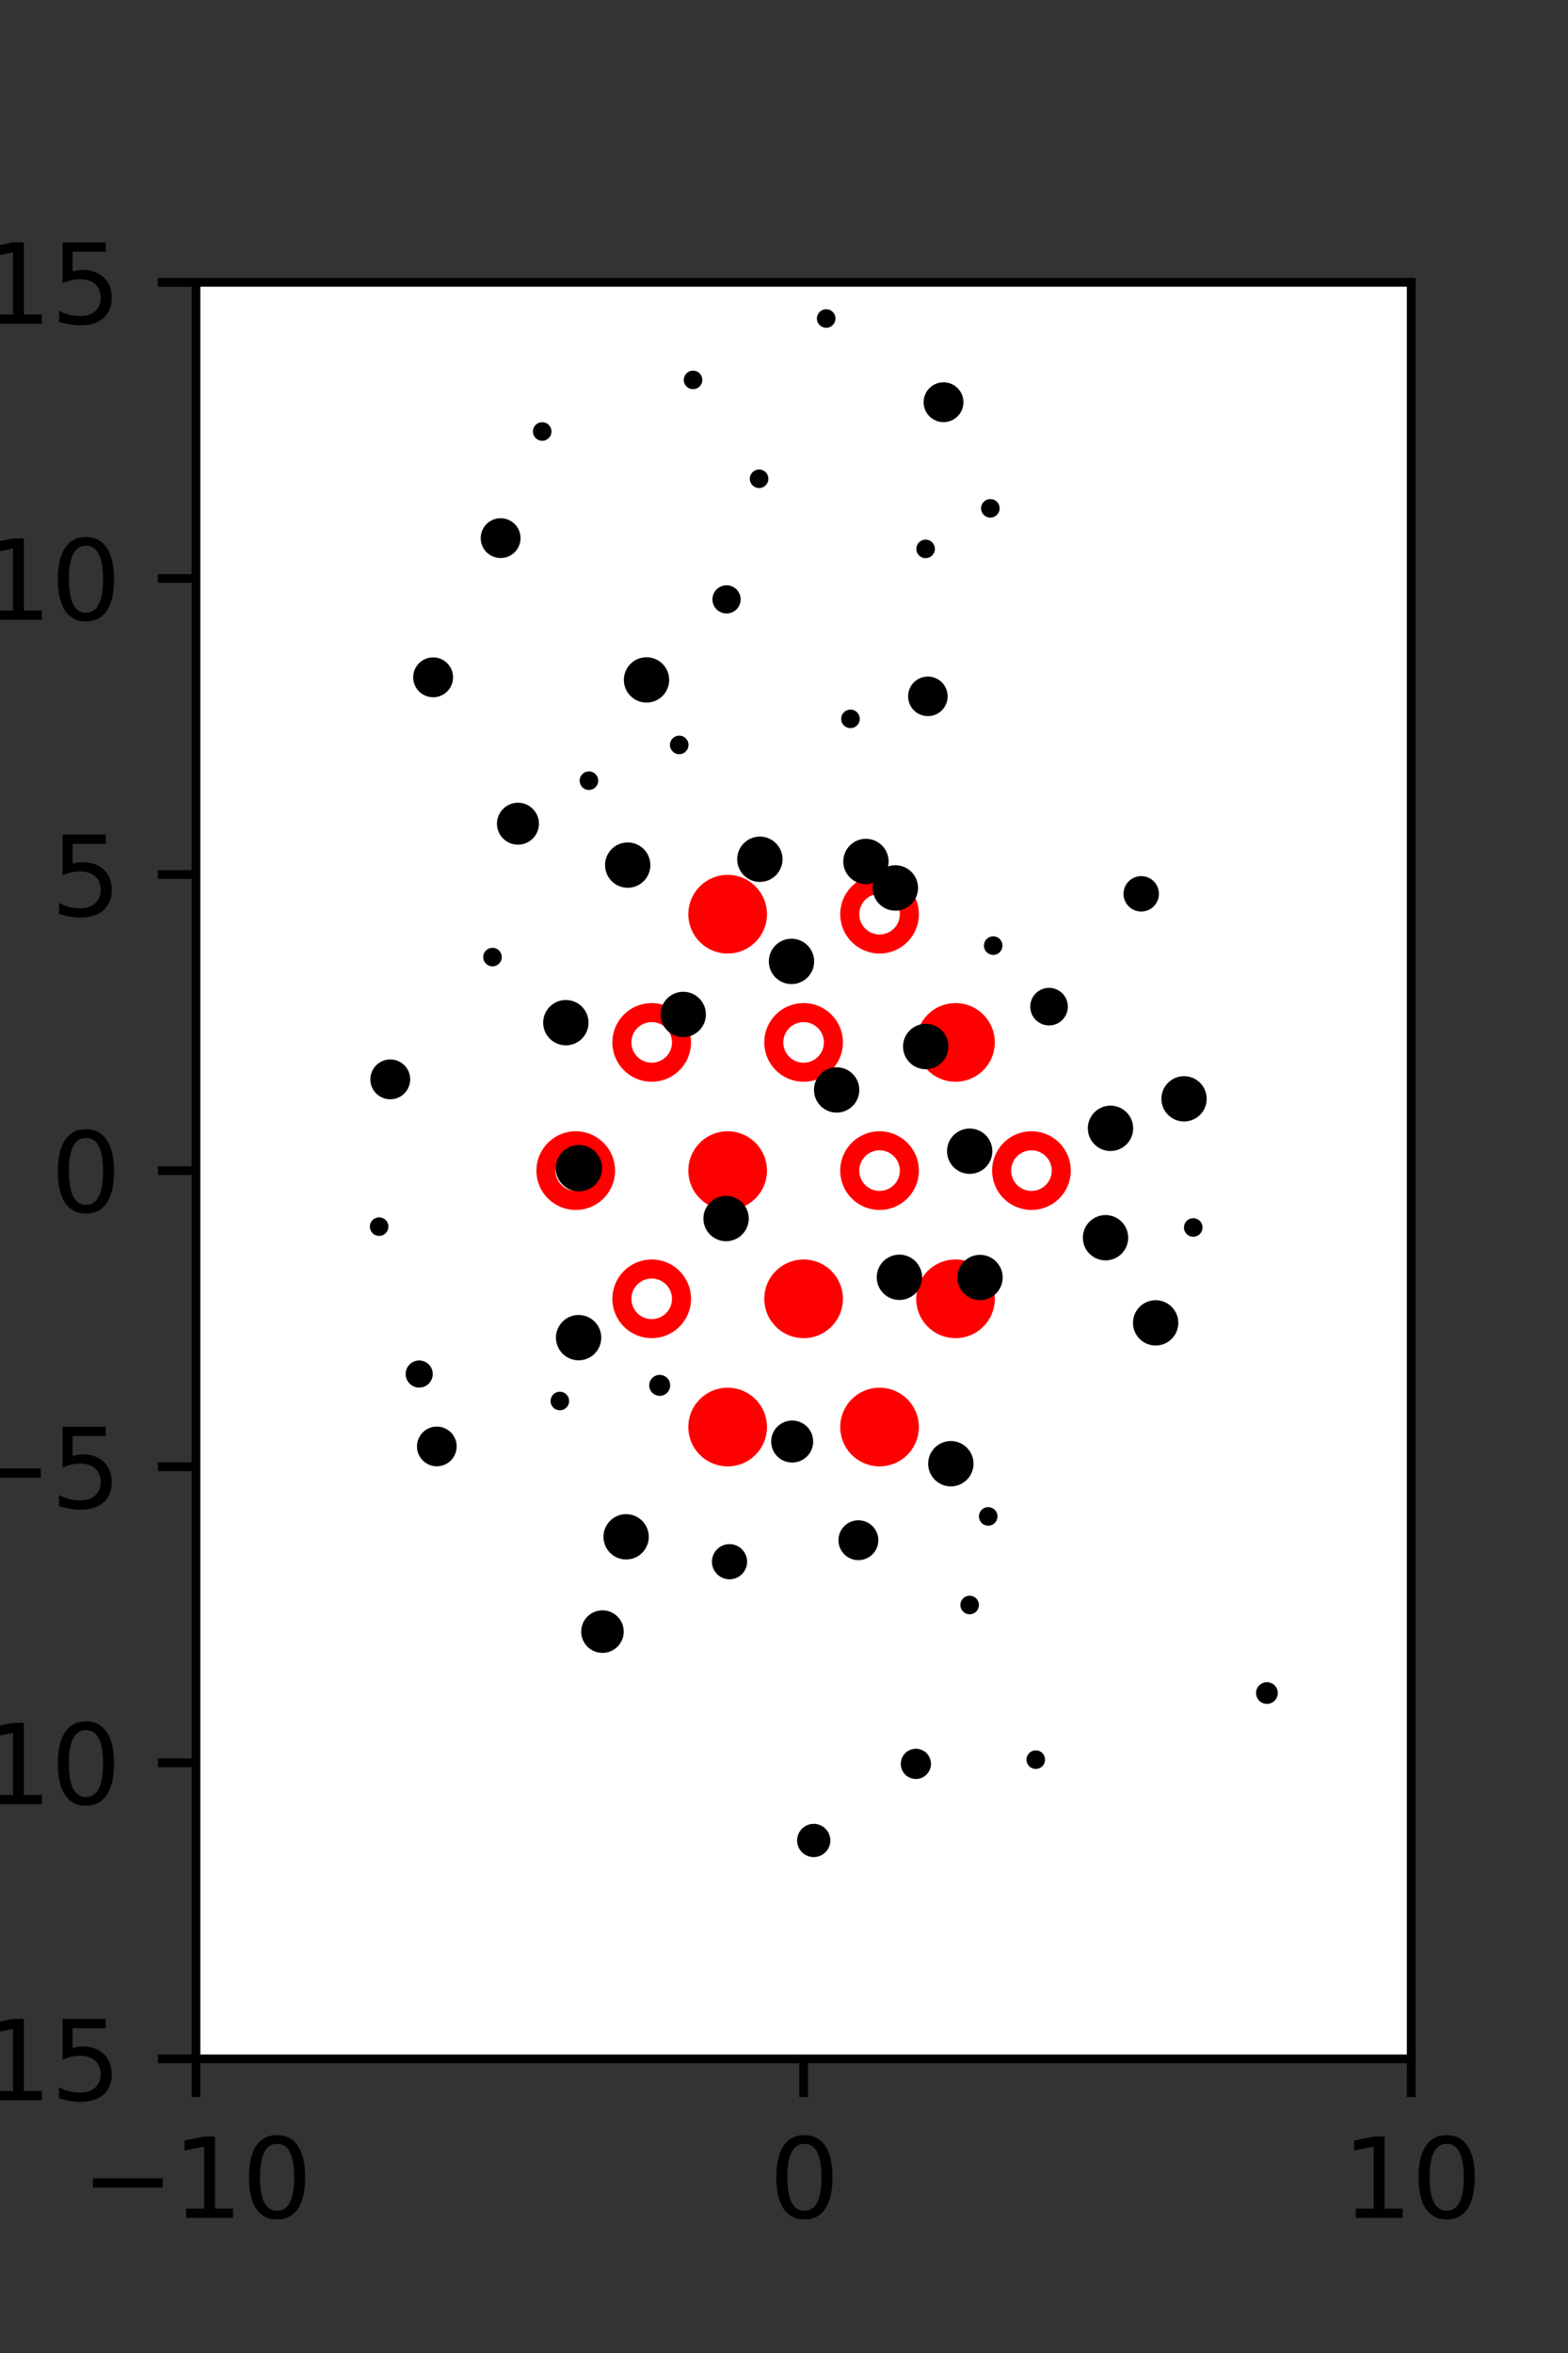 <?xml version="1.0" encoding="utf-8" standalone="no"?>
<!DOCTYPE svg PUBLIC "-//W3C//DTD SVG 1.1//EN"
  "http://www.w3.org/Graphics/SVG/1.1/DTD/svg11.dtd">
<svg xmlns:xlink="http://www.w3.org/1999/xlink" width="144pt" height="216pt" viewBox="0 0 144 216" xmlns="http://www.w3.org/2000/svg" version="1.1">
 <rect x="0" y="0" width="144" height="216" fill="#333333" stroke="none"/>
 <defs>
  <style type="text/css">*{stroke-linejoin: round; stroke-linecap: butt}</style>
 </defs>
 <g id="figure_1">
  <g id="patch_1">
   <path d="M 0 216 
L 144 216 
L 144 0 
L 0 0 
L 0 216 
z
" style="fill: none"/>
  </g>
  <g id="axes_1">
   <g id="patch_2">
    <path d="M 18 189 
L 129.6 189 
L 129.6 25.92 
L 18 25.92 
z
" style="fill: #ffffff"/>
   </g>
   <g id="PathCollection_1">
    <defs>
     <path id="m68d5646f56" d="M 0 2.739 
C 0.726 2.739 1.423 2.45 1.936 1.936 
C 2.45 1.423 2.739 0.726 2.739 0 
C 2.739 -0.726 2.45 -1.423 1.936 -1.936 
C 1.423 -2.45 0.726 -2.739 0 -2.739 
C -0.726 -2.739 -1.423 -2.45 -1.936 -1.936 
C -2.45 -1.423 -2.739 -0.726 -2.739 0 
C -2.739 0.726 -2.45 1.423 -1.936 1.936 
C -1.423 2.45 -0.726 2.739 0 2.739 
z
" style="stroke: #ff0000; stroke-width: 1.75"/>
    </defs>
    <g clip-path="url(#p581cf81c1b)">
     <use xlink:href="#m68d5646f56" x="66.825" y="83.921" style="fill: #ff0000; stroke: #ff0000; stroke-width: 1.75"/>
     <use xlink:href="#m68d5646f56" x="87.75" y="95.691" style="fill: #ff0000; stroke: #ff0000; stroke-width: 1.75"/>
     <use xlink:href="#m68d5646f56" x="66.825" y="107.46" style="fill: #ff0000; stroke: #ff0000; stroke-width: 1.75"/>
     <use xlink:href="#m68d5646f56" x="73.8" y="119.229" style="fill: #ff0000; stroke: #ff0000; stroke-width: 1.75"/>
     <use xlink:href="#m68d5646f56" x="87.75" y="119.229" style="fill: #ff0000; stroke: #ff0000; stroke-width: 1.75"/>
     <use xlink:href="#m68d5646f56" x="66.825" y="130.999" style="fill: #ff0000; stroke: #ff0000; stroke-width: 1.75"/>
     <use xlink:href="#m68d5646f56" x="80.775" y="130.999" style="fill: #ff0000; stroke: #ff0000; stroke-width: 1.75"/>
    </g>
   </g>
   <g id="PathCollection_2">
    <defs>
     <path id="C0_0_2ef8fbaa47" d="M 0 2.739 
C 0.726 2.739 1.423 2.45 1.936 1.936 
C 2.45 1.423 2.739 0.726 2.739 -0 
C 2.739 -0.726 2.45 -1.423 1.936 -1.936 
C 1.423 -2.45 0.726 -2.739 0 -2.739 
C -0.726 -2.739 -1.423 -2.45 -1.936 -1.936 
C -2.45 -1.423 -2.739 -0.726 -2.739 0 
C -2.739 0.726 -2.45 1.423 -1.936 1.936 
C -1.423 2.45 -0.726 2.739 0 2.739 
z
"/>
    </defs>
    <g clip-path="url(#p581cf81c1b)">
     <use xlink:href="#C0_0_2ef8fbaa47" x="80.775" y="83.921" style="fill: none; stroke: #ff0000; stroke-width: 1.75"/>
    </g>
    <g clip-path="url(#p581cf81c1b)">
     <use xlink:href="#C0_0_2ef8fbaa47" x="59.85" y="95.691" style="fill: none; stroke: #ff0000; stroke-width: 1.75"/>
    </g>
    <g clip-path="url(#p581cf81c1b)">
     <use xlink:href="#C0_0_2ef8fbaa47" x="73.8" y="95.691" style="fill: none; stroke: #ff0000; stroke-width: 1.75"/>
    </g>
    <g clip-path="url(#p581cf81c1b)">
     <use xlink:href="#C0_0_2ef8fbaa47" x="52.875" y="107.46" style="fill: none; stroke: #ff0000; stroke-width: 1.75"/>
    </g>
    <g clip-path="url(#p581cf81c1b)">
     <use xlink:href="#C0_0_2ef8fbaa47" x="80.775" y="107.46" style="fill: none; stroke: #ff0000; stroke-width: 1.75"/>
    </g>
    <g clip-path="url(#p581cf81c1b)">
     <use xlink:href="#C0_0_2ef8fbaa47" x="94.725" y="107.46" style="fill: none; stroke: #ff0000; stroke-width: 1.75"/>
    </g>
    <g clip-path="url(#p581cf81c1b)">
     <use xlink:href="#C0_0_2ef8fbaa47" x="59.85" y="119.229" style="fill: none; stroke: #ff0000; stroke-width: 1.75"/>
    </g>
   </g>
   <g id="PathCollection_3">
    <path d="M 110.148 75.645 
C 110.148 75.645 110.148 75.645 110.148 75.645 
C 110.148 75.645 110.148 75.645 110.148 75.645 
C 110.148 75.645 110.148 75.645 110.148 75.645 
C 110.148 75.645 110.148 75.645 110.148 75.645 
C 110.148 75.645 110.148 75.645 110.148 75.645 
C 110.148 75.645 110.148 75.645 110.148 75.645 
C 110.148 75.645 110.148 75.645 110.148 75.645 
C 110.148 75.645 110.148 75.645 110.148 75.645 
z
" clip-path="url(#p581cf81c1b)" style="stroke: #000000"/>
    <path d="M 108.224 64.807 
C 108.224 64.807 108.224 64.807 108.224 64.807 
C 108.224 64.807 108.224 64.807 108.224 64.807 
C 108.224 64.807 108.224 64.807 108.224 64.807 
C 108.224 64.807 108.224 64.807 108.224 64.807 
C 108.224 64.807 108.224 64.807 108.224 64.807 
C 108.224 64.807 108.224 64.807 108.224 64.807 
C 108.224 64.807 108.224 64.807 108.224 64.807 
C 108.224 64.807 108.224 64.807 108.224 64.807 
z
" clip-path="url(#p581cf81c1b)" style="stroke: #000000"/>
    <path d="M 116.552 121.837 
C 116.552 121.837 116.552 121.837 116.552 121.837 
C 116.552 121.837 116.552 121.837 116.552 121.837 
C 116.552 121.837 116.552 121.837 116.552 121.837 
C 116.552 121.837 116.552 121.837 116.552 121.837 
C 116.552 121.837 116.552 121.837 116.552 121.837 
C 116.552 121.837 116.552 121.837 116.552 121.837 
C 116.552 121.837 116.552 121.837 116.552 121.837 
C 116.552 121.837 116.552 121.837 116.552 121.837 
z
" clip-path="url(#p581cf81c1b)" style="stroke: #000000"/>
    <path d="M 109.584 113.032 
C 109.677 113.032 109.767 112.995 109.834 112.929 
C 109.9 112.863 109.937 112.773 109.937 112.679 
C 109.937 112.585 109.9 112.495 109.834 112.429 
C 109.767 112.363 109.677 112.325 109.584 112.325 
C 109.49 112.325 109.4 112.363 109.334 112.429 
C 109.267 112.495 109.23 112.585 109.23 112.679 
C 109.23 112.773 109.267 112.863 109.334 112.929 
C 109.4 112.995 109.49 113.032 109.584 113.032 
z
" clip-path="url(#p581cf81c1b)" style="stroke: #000000"/>
    <path d="M 108.738 102.451 
C 109.157 102.451 109.559 102.284 109.856 101.988 
C 110.152 101.692 110.318 101.29 110.318 100.871 
C 110.318 100.452 110.152 100.05 109.856 99.753 
C 109.559 99.457 109.157 99.291 108.738 99.291 
C 108.319 99.291 107.917 99.457 107.621 99.753 
C 107.325 100.05 107.158 100.452 107.158 100.871 
C 107.158 101.29 107.325 101.692 107.621 101.988 
C 107.917 102.284 108.319 102.451 108.738 102.451 
z
" clip-path="url(#p581cf81c1b)" style="stroke: #000000"/>
    <path d="M 109.462 89.796 
C 109.462 89.796 109.462 89.796 109.462 89.796 
C 109.462 89.796 109.462 89.796 109.462 89.796 
C 109.462 89.796 109.462 89.796 109.462 89.796 
C 109.462 89.796 109.462 89.796 109.462 89.796 
C 109.462 89.796 109.462 89.796 109.462 89.796 
C 109.462 89.796 109.462 89.796 109.462 89.796 
C 109.462 89.796 109.462 89.796 109.462 89.796 
C 109.462 89.796 109.462 89.796 109.462 89.796 
z
" clip-path="url(#p581cf81c1b)" style="stroke: #000000"/>
    <path d="M 104.805 83.178 
C 105.104 83.178 105.39 83.059 105.602 82.848 
C 105.813 82.636 105.931 82.35 105.931 82.051 
C 105.931 81.752 105.813 81.466 105.602 81.255 
C 105.39 81.044 105.104 80.925 104.805 80.925 
C 104.506 80.925 104.22 81.044 104.009 81.255 
C 103.797 81.466 103.679 81.752 103.679 82.051 
C 103.679 82.35 103.797 82.636 104.009 82.848 
C 104.22 83.059 104.506 83.178 104.805 83.178 
z
" clip-path="url(#p581cf81c1b)" style="stroke: #000000"/>
    <path d="M 102.09 69.08 
C 102.09 69.08 102.09 69.08 102.09 69.08 
C 102.09 69.08 102.09 69.08 102.09 69.08 
C 102.09 69.08 102.09 69.08 102.09 69.08 
C 102.09 69.08 102.09 69.08 102.09 69.08 
C 102.09 69.08 102.09 69.08 102.09 69.08 
C 102.09 69.08 102.09 69.08 102.09 69.08 
C 102.09 69.08 102.09 69.08 102.09 69.08 
C 102.09 69.08 102.09 69.08 102.09 69.08 
z
" clip-path="url(#p581cf81c1b)" style="stroke: #000000"/>
    <path d="M 96.948 61.811 
C 96.948 61.811 96.948 61.811 96.948 61.811 
C 96.948 61.811 96.948 61.811 96.948 61.811 
C 96.948 61.811 96.948 61.811 96.948 61.811 
C 96.948 61.811 96.948 61.811 96.948 61.811 
C 96.948 61.811 96.948 61.811 96.948 61.811 
C 96.948 61.811 96.948 61.811 96.948 61.811 
C 96.948 61.811 96.948 61.811 96.948 61.811 
C 96.948 61.811 96.948 61.811 96.948 61.811 
z
" clip-path="url(#p581cf81c1b)" style="stroke: #000000"/>
    <path d="M 90.95 47.017 
C 91.043 47.017 91.133 46.98 91.2 46.914 
C 91.266 46.847 91.303 46.757 91.303 46.664 
C 91.303 46.57 91.266 46.48 91.2 46.414 
C 91.133 46.347 91.043 46.31 90.95 46.31 
C 90.856 46.31 90.766 46.347 90.7 46.414 
C 90.633 46.48 90.596 46.57 90.596 46.664 
C 90.596 46.757 90.633 46.847 90.7 46.914 
C 90.766 46.98 90.856 47.017 90.95 47.017 
z
" clip-path="url(#p581cf81c1b)" style="stroke: #000000"/>
    <path d="M 86.65 38.253 
C 87.003 38.253 87.341 38.113 87.591 37.864 
C 87.84 37.615 87.98 37.276 87.98 36.924 
C 87.98 36.571 87.84 36.233 87.591 35.984 
C 87.341 35.734 87.003 35.594 86.65 35.594 
C 86.298 35.594 85.96 35.734 85.71 35.984 
C 85.461 36.233 85.321 36.571 85.321 36.924 
C 85.321 37.276 85.461 37.615 85.71 37.864 
C 85.96 38.113 86.298 38.253 86.65 38.253 
z
" clip-path="url(#p581cf81c1b)" style="stroke: #000000"/>
    <path d="M 85.156 29.166 
C 85.156 29.166 85.156 29.166 85.156 29.166 
C 85.156 29.166 85.156 29.166 85.156 29.166 
C 85.156 29.166 85.156 29.166 85.156 29.166 
C 85.156 29.166 85.156 29.166 85.156 29.166 
C 85.156 29.166 85.156 29.166 85.156 29.166 
C 85.156 29.166 85.156 29.166 85.156 29.166 
C 85.156 29.166 85.156 29.166 85.156 29.166 
C 85.156 29.166 85.156 29.166 85.156 29.166 
z
" clip-path="url(#p581cf81c1b)" style="stroke: #000000"/>
    <path d="M 120.599 164.76 
C 120.599 164.76 120.599 164.76 120.599 164.76 
C 120.599 164.76 120.599 164.76 120.599 164.76 
C 120.599 164.76 120.599 164.76 120.599 164.76 
C 120.599 164.76 120.599 164.76 120.599 164.76 
C 120.599 164.76 120.599 164.76 120.599 164.76 
C 120.599 164.76 120.599 164.76 120.599 164.76 
C 120.599 164.76 120.599 164.76 120.599 164.76 
C 120.599 164.76 120.599 164.76 120.599 164.76 
z
" clip-path="url(#p581cf81c1b)" style="stroke: #000000"/>
    <path d="M 116.349 155.915 
C 116.482 155.915 116.609 155.863 116.703 155.769 
C 116.797 155.675 116.849 155.548 116.849 155.415 
C 116.849 155.283 116.797 155.156 116.703 155.062 
C 116.609 154.968 116.482 154.915 116.349 154.915 
C 116.217 154.915 116.089 154.968 115.996 155.062 
C 115.902 155.156 115.849 155.283 115.849 155.415 
C 115.849 155.548 115.902 155.675 115.996 155.769 
C 116.089 155.863 116.217 155.915 116.349 155.915 
z
" clip-path="url(#p581cf81c1b)" style="stroke: #000000"/>
    <path d="M 112.078 145.461 
C 112.078 145.461 112.078 145.461 112.078 145.461 
C 112.078 145.461 112.078 145.461 112.078 145.461 
C 112.078 145.461 112.078 145.461 112.078 145.461 
C 112.078 145.461 112.078 145.461 112.078 145.461 
C 112.078 145.461 112.078 145.461 112.078 145.461 
C 112.078 145.461 112.078 145.461 112.078 145.461 
C 112.078 145.461 112.078 145.461 112.078 145.461 
C 112.078 145.461 112.078 145.461 112.078 145.461 
z
" clip-path="url(#p581cf81c1b)" style="stroke: #000000"/>
    <path d="M 113.351 128.085 
C 113.351 128.085 113.351 128.085 113.351 128.085 
C 113.351 128.085 113.351 128.085 113.351 128.085 
C 113.351 128.085 113.351 128.085 113.351 128.085 
C 113.351 128.085 113.351 128.085 113.351 128.085 
C 113.351 128.085 113.351 128.085 113.351 128.085 
C 113.351 128.085 113.351 128.085 113.351 128.085 
C 113.351 128.085 113.351 128.085 113.351 128.085 
C 113.351 128.085 113.351 128.085 113.351 128.085 
z
" clip-path="url(#p581cf81c1b)" style="stroke: #000000"/>
    <path d="M 106.131 123.018 
C 106.55 123.018 106.952 122.851 107.249 122.555 
C 107.545 122.258 107.712 121.856 107.712 121.437 
C 107.712 121.017 107.545 120.615 107.249 120.319 
C 106.952 120.022 106.55 119.856 106.131 119.856 
C 105.711 119.856 105.309 120.022 105.013 120.319 
C 104.716 120.615 104.55 121.017 104.55 121.437 
C 104.55 121.856 104.716 122.258 105.013 122.555 
C 105.309 122.851 105.711 123.018 106.131 123.018 
z
" clip-path="url(#p581cf81c1b)" style="stroke: #000000"/>
    <path d="M 101.528 115.202 
C 101.947 115.202 102.35 115.036 102.646 114.739 
C 102.943 114.442 103.11 114.04 103.11 113.62 
C 103.11 113.201 102.943 112.798 102.646 112.501 
C 102.35 112.205 101.947 112.038 101.528 112.038 
C 101.108 112.038 100.705 112.205 100.409 112.501 
C 100.112 112.798 99.945 113.201 99.945 113.62 
C 99.945 114.04 100.112 114.442 100.409 114.739 
C 100.705 115.036 101.108 115.202 101.528 115.202 
z
" clip-path="url(#p581cf81c1b)" style="stroke: #000000"/>
    <path d="M 101.984 105.16 
C 102.404 105.16 102.806 104.993 103.103 104.697 
C 103.399 104.4 103.566 103.997 103.566 103.578 
C 103.566 103.158 103.399 102.756 103.103 102.459 
C 102.806 102.162 102.404 101.996 101.984 101.996 
C 101.564 101.996 101.162 102.162 100.865 102.459 
C 100.569 102.756 100.402 103.158 100.402 103.578 
C 100.402 103.997 100.569 104.4 100.865 104.697 
C 101.162 104.993 101.564 105.16 101.984 105.16 
z
" clip-path="url(#p581cf81c1b)" style="stroke: #000000"/>
    <path d="M 96.342 93.634 
C 96.667 93.634 96.979 93.504 97.209 93.274 
C 97.439 93.044 97.569 92.732 97.569 92.407 
C 97.569 92.081 97.439 91.769 97.209 91.539 
C 96.979 91.309 96.667 91.18 96.342 91.18 
C 96.016 91.18 95.704 91.309 95.474 91.539 
C 95.244 91.769 95.115 92.081 95.115 92.407 
C 95.115 92.732 95.244 93.044 95.474 93.274 
C 95.704 93.504 96.016 93.634 96.342 93.634 
z
" clip-path="url(#p581cf81c1b)" style="stroke: #000000"/>
    <path d="M 91.212 87.159 
C 91.306 87.159 91.396 87.122 91.462 87.055 
C 91.529 86.989 91.566 86.899 91.566 86.805 
C 91.566 86.712 91.529 86.622 91.462 86.555 
C 91.396 86.489 91.306 86.452 91.212 86.452 
C 91.119 86.452 91.029 86.489 90.962 86.555 
C 90.896 86.622 90.859 86.712 90.859 86.805 
C 90.859 86.899 90.896 86.989 90.962 87.055 
C 91.029 87.122 91.119 87.159 91.212 87.159 
z
" clip-path="url(#p581cf81c1b)" style="stroke: #000000"/>
    <path d="M 89.045 72.873 
C 89.045 72.873 89.045 72.873 89.045 72.873 
C 89.045 72.873 89.045 72.873 89.045 72.873 
C 89.045 72.873 89.045 72.873 89.045 72.873 
C 89.045 72.873 89.045 72.873 89.045 72.873 
C 89.045 72.873 89.045 72.873 89.045 72.873 
C 89.045 72.873 89.045 72.873 89.045 72.873 
C 89.045 72.873 89.045 72.873 89.045 72.873 
C 89.045 72.873 89.045 72.873 89.045 72.873 
z
" clip-path="url(#p581cf81c1b)" style="stroke: #000000"/>
    <path d="M 85.212 65.239 
C 85.561 65.239 85.896 65.1 86.143 64.854 
C 86.389 64.607 86.528 64.272 86.528 63.923 
C 86.528 63.574 86.389 63.239 86.143 62.992 
C 85.896 62.746 85.561 62.607 85.212 62.607 
C 84.863 62.607 84.528 62.746 84.281 62.992 
C 84.035 63.239 83.896 63.574 83.896 63.923 
C 83.896 64.272 84.035 64.607 84.281 64.854 
C 84.528 65.1 84.863 65.239 85.212 65.239 
z
" clip-path="url(#p581cf81c1b)" style="stroke: #000000"/>
    <path d="M 85.005 50.741 
C 85.099 50.741 85.189 50.704 85.255 50.637 
C 85.321 50.571 85.359 50.481 85.359 50.387 
C 85.359 50.294 85.321 50.204 85.255 50.137 
C 85.189 50.071 85.099 50.034 85.005 50.034 
C 84.911 50.034 84.821 50.071 84.755 50.137 
C 84.689 50.204 84.652 50.294 84.652 50.387 
C 84.652 50.481 84.689 50.571 84.755 50.637 
C 84.821 50.704 84.911 50.741 85.005 50.741 
z
" clip-path="url(#p581cf81c1b)" style="stroke: #000000"/>
    <path d="M 77.398 40.557 
C 77.398 40.557 77.398 40.557 77.398 40.557 
C 77.398 40.557 77.398 40.557 77.398 40.557 
C 77.398 40.557 77.398 40.557 77.398 40.557 
C 77.398 40.557 77.398 40.557 77.398 40.557 
C 77.398 40.557 77.398 40.557 77.398 40.557 
C 77.398 40.557 77.398 40.557 77.398 40.557 
C 77.398 40.557 77.398 40.557 77.398 40.557 
C 77.398 40.557 77.398 40.557 77.398 40.557 
z
" clip-path="url(#p581cf81c1b)" style="stroke: #000000"/>
    <path d="M 75.875 29.592 
C 75.969 29.592 76.058 29.555 76.125 29.488 
C 76.191 29.422 76.228 29.332 76.228 29.238 
C 76.228 29.145 76.191 29.055 76.125 28.988 
C 76.058 28.922 75.969 28.885 75.875 28.885 
C 75.781 28.885 75.691 28.922 75.625 28.988 
C 75.558 29.055 75.521 29.145 75.521 29.238 
C 75.521 29.332 75.558 29.422 75.625 29.488 
C 75.691 29.555 75.781 29.592 75.875 29.592 
z
" clip-path="url(#p581cf81c1b)" style="stroke: #000000"/>
    <path d="M 107.344 164.33 
C 107.344 164.33 107.344 164.33 107.344 164.33 
C 107.344 164.33 107.344 164.33 107.344 164.33 
C 107.344 164.33 107.344 164.33 107.344 164.33 
C 107.344 164.33 107.344 164.33 107.344 164.33 
C 107.344 164.33 107.344 164.33 107.344 164.33 
C 107.344 164.33 107.344 164.33 107.344 164.33 
C 107.344 164.33 107.344 164.33 107.344 164.33 
C 107.344 164.33 107.344 164.33 107.344 164.33 
z
" clip-path="url(#p581cf81c1b)" style="stroke: #000000"/>
    <path d="M 109.154 156.421 
C 109.154 156.421 109.154 156.421 109.154 156.421 
C 109.154 156.421 109.154 156.421 109.154 156.421 
C 109.154 156.421 109.154 156.421 109.154 156.421 
C 109.154 156.421 109.154 156.421 109.154 156.421 
C 109.154 156.421 109.154 156.421 109.154 156.421 
C 109.154 156.421 109.154 156.421 109.154 156.421 
C 109.154 156.421 109.154 156.421 109.154 156.421 
C 109.154 156.421 109.154 156.421 109.154 156.421 
z
" clip-path="url(#p581cf81c1b)" style="stroke: #000000"/>
    <path d="M 101.817 147.431 
C 101.817 147.431 101.817 147.431 101.817 147.431 
C 101.817 147.431 101.817 147.431 101.817 147.431 
C 101.817 147.431 101.817 147.431 101.817 147.431 
C 101.817 147.431 101.817 147.431 101.817 147.431 
C 101.817 147.431 101.817 147.431 101.817 147.431 
C 101.817 147.431 101.817 147.431 101.817 147.431 
C 101.817 147.431 101.817 147.431 101.817 147.431 
C 101.817 147.431 101.817 147.431 101.817 147.431 
z
" clip-path="url(#p581cf81c1b)" style="stroke: #000000"/>
    <path d="M 97.777 130.795 
C 97.777 130.795 97.777 130.795 97.777 130.795 
C 97.777 130.795 97.777 130.795 97.777 130.795 
C 97.777 130.795 97.777 130.795 97.777 130.795 
C 97.777 130.795 97.777 130.795 97.777 130.795 
C 97.777 130.795 97.777 130.795 97.777 130.795 
C 97.777 130.795 97.777 130.795 97.777 130.795 
C 97.777 130.795 97.777 130.795 97.777 130.795 
C 97.777 130.795 97.777 130.795 97.777 130.795 
z
" clip-path="url(#p581cf81c1b)" style="stroke: #000000"/>
    <path d="M 96.939 127.817 
C 96.939 127.817 96.939 127.817 96.939 127.817 
C 96.939 127.817 96.939 127.817 96.939 127.817 
C 96.939 127.817 96.939 127.817 96.939 127.817 
C 96.939 127.817 96.939 127.817 96.939 127.817 
C 96.939 127.817 96.939 127.817 96.939 127.817 
C 96.939 127.817 96.939 127.817 96.939 127.817 
C 96.939 127.817 96.939 127.817 96.939 127.817 
C 96.939 127.817 96.939 127.817 96.939 127.817 
z
" clip-path="url(#p581cf81c1b)" style="stroke: #000000"/>
    <path d="M 90.001 118.856 
C 90.421 118.856 90.823 118.689 91.12 118.392 
C 91.417 118.096 91.584 117.693 91.584 117.274 
C 91.584 116.854 91.417 116.452 91.12 116.155 
C 90.823 115.858 90.421 115.692 90.001 115.692 
C 89.582 115.692 89.179 115.858 88.883 116.155 
C 88.586 116.452 88.419 116.854 88.419 117.274 
C 88.419 117.693 88.586 118.096 88.883 118.392 
C 89.179 118.689 89.582 118.856 90.001 118.856 
z
" clip-path="url(#p581cf81c1b)" style="stroke: #000000"/>
    <path d="M 89.052 107.259 
C 89.472 107.259 89.874 107.092 90.17 106.796 
C 90.467 106.499 90.633 106.097 90.633 105.677 
C 90.633 105.258 90.467 104.856 90.17 104.559 
C 89.874 104.263 89.472 104.096 89.052 104.096 
C 88.633 104.096 88.231 104.263 87.934 104.559 
C 87.638 104.856 87.471 105.258 87.471 105.677 
C 87.471 106.097 87.638 106.499 87.934 106.796 
C 88.231 107.092 88.633 107.259 89.052 107.259 
z
" clip-path="url(#p581cf81c1b)" style="stroke: #000000"/>
    <path d="M 85.016 97.653 
C 85.436 97.653 85.839 97.486 86.136 97.189 
C 86.433 96.892 86.6 96.489 86.6 96.069 
C 86.6 95.649 86.433 95.246 86.136 94.949 
C 85.839 94.652 85.436 94.485 85.016 94.485 
C 84.596 94.485 84.193 94.652 83.896 94.949 
C 83.599 95.246 83.432 95.649 83.432 96.069 
C 83.432 96.489 83.599 96.892 83.896 97.189 
C 84.193 97.486 84.596 97.653 85.016 97.653 
z
" clip-path="url(#p581cf81c1b)" style="stroke: #000000"/>
    <path d="M 82.225 83.099 
C 82.646 83.099 83.049 82.932 83.346 82.634 
C 83.644 82.337 83.811 81.933 83.811 81.513 
C 83.811 81.092 83.644 80.689 83.346 80.391 
C 83.049 80.094 82.646 79.927 82.225 79.927 
C 81.804 79.927 81.401 80.094 81.103 80.391 
C 80.806 80.689 80.639 81.092 80.639 81.513 
C 80.639 81.933 80.806 82.337 81.103 82.634 
C 81.401 82.932 81.804 83.099 82.225 83.099 
z
" clip-path="url(#p581cf81c1b)" style="stroke: #000000"/>
    <path d="M 79.524 80.664 
C 79.944 80.664 80.347 80.497 80.643 80.2 
C 80.94 79.904 81.107 79.501 81.107 79.081 
C 81.107 78.662 80.94 78.259 80.643 77.963 
C 80.347 77.666 79.944 77.499 79.524 77.499 
C 79.105 77.499 78.702 77.666 78.406 77.963 
C 78.109 78.259 77.942 78.662 77.942 79.081 
C 77.942 79.501 78.109 79.904 78.406 80.2 
C 78.702 80.497 79.105 80.664 79.524 80.664 
z
" clip-path="url(#p581cf81c1b)" style="stroke: #000000"/>
    <path d="M 78.103 66.343 
C 78.197 66.343 78.287 66.306 78.353 66.24 
C 78.42 66.173 78.457 66.083 78.457 65.99 
C 78.457 65.896 78.42 65.806 78.353 65.74 
C 78.287 65.673 78.197 65.636 78.103 65.636 
C 78.01 65.636 77.92 65.673 77.853 65.74 
C 77.787 65.806 77.75 65.896 77.75 65.99 
C 77.75 66.083 77.787 66.173 77.853 66.24 
C 77.92 66.306 78.01 66.343 78.103 66.343 
z
" clip-path="url(#p581cf81c1b)" style="stroke: #000000"/>
    <path d="M 66.723 55.82 
C 66.935 55.82 67.138 55.736 67.288 55.586 
C 67.438 55.437 67.522 55.234 67.522 55.022 
C 67.522 54.81 67.438 54.607 67.288 54.457 
C 67.138 54.308 66.935 54.224 66.723 54.224 
C 66.512 54.224 66.308 54.308 66.159 54.457 
C 66.009 54.607 65.925 54.81 65.925 55.022 
C 65.925 55.234 66.009 55.437 66.159 55.586 
C 66.308 55.736 66.512 55.82 66.723 55.82 
z
" clip-path="url(#p581cf81c1b)" style="stroke: #000000"/>
    <path d="M 69.713 44.304 
C 69.807 44.304 69.897 44.266 69.963 44.2 
C 70.029 44.134 70.067 44.044 70.067 43.95 
C 70.067 43.856 70.029 43.766 69.963 43.7 
C 69.897 43.634 69.807 43.596 69.713 43.596 
C 69.619 43.596 69.529 43.634 69.463 43.7 
C 69.397 43.766 69.359 43.856 69.359 43.95 
C 69.359 44.044 69.397 44.134 69.463 44.2 
C 69.529 44.266 69.619 44.304 69.713 44.304 
z
" clip-path="url(#p581cf81c1b)" style="stroke: #000000"/>
    <path d="M 63.648 35.228 
C 63.742 35.228 63.832 35.19 63.898 35.124 
C 63.964 35.058 64.002 34.968 64.002 34.874 
C 64.002 34.78 63.964 34.69 63.898 34.624 
C 63.832 34.558 63.742 34.521 63.648 34.521 
C 63.554 34.521 63.464 34.558 63.398 34.624 
C 63.332 34.69 63.295 34.78 63.295 34.874 
C 63.295 34.968 63.332 35.058 63.398 35.124 
C 63.464 35.19 63.554 35.228 63.648 35.228 
z
" clip-path="url(#p581cf81c1b)" style="stroke: #000000"/>
    <path d="M 102.106 168.818 
C 102.106 168.818 102.106 168.818 102.106 168.818 
C 102.106 168.818 102.106 168.818 102.106 168.818 
C 102.106 168.818 102.106 168.818 102.106 168.818 
C 102.106 168.818 102.106 168.818 102.106 168.818 
C 102.106 168.818 102.106 168.818 102.106 168.818 
C 102.106 168.818 102.106 168.818 102.106 168.818 
C 102.106 168.818 102.106 168.818 102.106 168.818 
C 102.106 168.818 102.106 168.818 102.106 168.818 
z
" clip-path="url(#p581cf81c1b)" style="stroke: #000000"/>
    <path d="M 95.122 161.887 
C 95.216 161.887 95.305 161.849 95.372 161.783 
C 95.438 161.717 95.475 161.627 95.475 161.533 
C 95.475 161.439 95.438 161.349 95.372 161.283 
C 95.305 161.217 95.216 161.179 95.122 161.179 
C 95.028 161.179 94.938 161.217 94.872 161.283 
C 94.805 161.349 94.768 161.439 94.768 161.533 
C 94.768 161.627 94.805 161.717 94.872 161.783 
C 94.938 161.849 95.028 161.887 95.122 161.887 
z
" clip-path="url(#p581cf81c1b)" style="stroke: #000000"/>
    <path d="M 89.049 147.688 
C 89.143 147.688 89.233 147.651 89.299 147.584 
C 89.365 147.518 89.402 147.428 89.402 147.334 
C 89.402 147.24 89.365 147.151 89.299 147.084 
C 89.233 147.018 89.143 146.981 89.049 146.981 
C 88.955 146.981 88.865 147.018 88.799 147.084 
C 88.733 147.151 88.695 147.24 88.695 147.334 
C 88.695 147.428 88.733 147.518 88.799 147.584 
C 88.865 147.651 88.955 147.688 89.049 147.688 
z
" clip-path="url(#p581cf81c1b)" style="stroke: #000000"/>
    <path d="M 90.755 139.557 
C 90.849 139.557 90.939 139.519 91.005 139.453 
C 91.072 139.387 91.109 139.297 91.109 139.203 
C 91.109 139.109 91.072 139.019 91.005 138.953 
C 90.939 138.887 90.849 138.849 90.755 138.849 
C 90.662 138.849 90.572 138.887 90.505 138.953 
C 90.439 139.019 90.402 139.109 90.402 139.203 
C 90.402 139.297 90.439 139.387 90.505 139.453 
C 90.572 139.519 90.662 139.557 90.755 139.557 
z
" clip-path="url(#p581cf81c1b)" style="stroke: #000000"/>
    <path d="M 87.322 135.948 
C 87.742 135.948 88.144 135.781 88.441 135.484 
C 88.738 135.188 88.904 134.785 88.904 134.366 
C 88.904 133.946 88.738 133.544 88.441 133.247 
C 88.144 132.95 87.742 132.783 87.322 132.783 
C 86.903 132.783 86.5 132.95 86.204 133.247 
C 85.907 133.544 85.74 133.946 85.74 134.366 
C 85.74 134.785 85.907 135.188 86.204 135.484 
C 86.5 135.781 86.903 135.948 87.322 135.948 
z
" clip-path="url(#p581cf81c1b)" style="stroke: #000000"/>
    <path d="M 82.598 118.836 
C 83.017 118.836 83.42 118.669 83.717 118.372 
C 84.013 118.075 84.18 117.673 84.18 117.253 
C 84.18 116.834 84.013 116.431 83.717 116.135 
C 83.42 115.838 83.017 115.671 82.598 115.671 
C 82.178 115.671 81.776 115.838 81.479 116.135 
C 81.182 116.431 81.016 116.834 81.016 117.253 
C 81.016 117.673 81.182 118.075 81.479 118.372 
C 81.776 118.669 82.178 118.836 82.598 118.836 
z
" clip-path="url(#p581cf81c1b)" style="stroke: #000000"/>
    <path d="M 80.516 113.408 
C 80.516 113.408 80.516 113.408 80.516 113.408 
C 80.516 113.408 80.516 113.408 80.516 113.408 
C 80.516 113.408 80.516 113.408 80.516 113.408 
C 80.516 113.408 80.516 113.408 80.516 113.408 
C 80.516 113.408 80.516 113.408 80.516 113.408 
C 80.516 113.408 80.516 113.408 80.516 113.408 
C 80.516 113.408 80.516 113.408 80.516 113.408 
C 80.516 113.408 80.516 113.408 80.516 113.408 
z
" clip-path="url(#p581cf81c1b)" style="stroke: #000000"/>
    <path d="M 76.834 101.636 
C 77.254 101.636 77.656 101.469 77.953 101.172 
C 78.25 100.876 78.416 100.473 78.416 100.054 
C 78.416 99.634 78.25 99.232 77.953 98.935 
C 77.656 98.638 77.254 98.472 76.834 98.472 
C 76.415 98.472 76.012 98.638 75.715 98.935 
C 75.419 99.232 75.252 99.634 75.252 100.054 
C 75.252 100.473 75.419 100.876 75.715 101.172 
C 76.012 101.469 76.415 101.636 76.834 101.636 
z
" clip-path="url(#p581cf81c1b)" style="stroke: #000000"/>
    <path d="M 72.688 89.837 
C 73.108 89.837 73.51 89.67 73.807 89.373 
C 74.103 89.077 74.27 88.674 74.27 88.255 
C 74.27 87.835 74.103 87.433 73.807 87.136 
C 73.51 86.839 73.108 86.672 72.688 86.672 
C 72.268 86.672 71.866 86.839 71.569 87.136 
C 71.273 87.433 71.106 87.835 71.106 88.255 
C 71.106 88.674 71.273 89.077 71.569 89.373 
C 71.866 89.67 72.268 89.837 72.688 89.837 
z
" clip-path="url(#p581cf81c1b)" style="stroke: #000000"/>
    <path d="M 69.783 80.46 
C 70.202 80.46 70.605 80.293 70.901 79.996 
C 71.198 79.7 71.365 79.297 71.365 78.878 
C 71.365 78.458 71.198 78.056 70.901 77.759 
C 70.605 77.462 70.202 77.296 69.783 77.296 
C 69.363 77.296 68.961 77.462 68.664 77.759 
C 68.367 78.056 68.201 78.458 68.201 78.878 
C 68.201 79.297 68.367 79.7 68.664 79.996 
C 68.961 80.293 69.363 80.46 69.783 80.46 
z
" clip-path="url(#p581cf81c1b)" style="stroke: #000000"/>
    <path d="M 62.377 68.735 
C 62.471 68.735 62.561 68.698 62.627 68.631 
C 62.694 68.565 62.731 68.475 62.731 68.381 
C 62.731 68.288 62.694 68.198 62.627 68.131 
C 62.561 68.065 62.471 68.028 62.377 68.028 
C 62.284 68.028 62.194 68.065 62.127 68.131 
C 62.061 68.198 62.024 68.288 62.024 68.381 
C 62.024 68.475 62.061 68.565 62.127 68.631 
C 62.194 68.698 62.284 68.735 62.377 68.735 
z
" clip-path="url(#p581cf81c1b)" style="stroke: #000000"/>
    <path d="M 59.374 63.997 
C 59.793 63.997 60.195 63.83 60.492 63.534 
C 60.788 63.237 60.955 62.835 60.955 62.416 
C 60.955 61.996 60.788 61.594 60.492 61.298 
C 60.195 61.001 59.793 60.834 59.374 60.834 
C 58.954 60.834 58.552 61.001 58.256 61.298 
C 57.959 61.594 57.793 61.996 57.793 62.416 
C 57.793 62.835 57.959 63.237 58.256 63.534 
C 58.552 63.83 58.954 63.997 59.374 63.997 
z
" clip-path="url(#p581cf81c1b)" style="stroke: #000000"/>
    <path d="M 55.75 46.371 
C 55.75 46.371 55.75 46.371 55.75 46.371 
C 55.75 46.371 55.75 46.371 55.75 46.371 
C 55.75 46.371 55.75 46.371 55.75 46.371 
C 55.75 46.371 55.75 46.371 55.75 46.371 
C 55.75 46.371 55.75 46.371 55.75 46.371 
C 55.75 46.371 55.75 46.371 55.75 46.371 
C 55.75 46.371 55.75 46.371 55.75 46.371 
C 55.75 46.371 55.75 46.371 55.75 46.371 
z
" clip-path="url(#p581cf81c1b)" style="stroke: #000000"/>
    <path d="M 49.794 39.963 
C 49.888 39.963 49.977 39.926 50.044 39.859 
C 50.11 39.793 50.147 39.703 50.147 39.609 
C 50.147 39.516 50.11 39.426 50.044 39.359 
C 49.977 39.293 49.888 39.256 49.794 39.256 
C 49.7 39.256 49.61 39.293 49.544 39.359 
C 49.477 39.426 49.44 39.516 49.44 39.609 
C 49.44 39.703 49.477 39.793 49.544 39.859 
C 49.61 39.926 49.7 39.963 49.794 39.963 
z
" clip-path="url(#p581cf81c1b)" style="stroke: #000000"/>
    <path d="M 80.617 172.767 
C 80.617 172.767 80.617 172.767 80.617 172.767 
C 80.617 172.767 80.617 172.767 80.617 172.767 
C 80.617 172.767 80.617 172.767 80.617 172.767 
C 80.617 172.767 80.617 172.767 80.617 172.767 
C 80.617 172.767 80.617 172.767 80.617 172.767 
C 80.617 172.767 80.617 172.767 80.617 172.767 
C 80.617 172.767 80.617 172.767 80.617 172.767 
C 80.617 172.767 80.617 172.767 80.617 172.767 
z
" clip-path="url(#p581cf81c1b)" style="stroke: #000000"/>
    <path d="M 84.111 162.808 
C 84.347 162.808 84.573 162.715 84.74 162.548 
C 84.906 162.381 85 162.155 85 161.919 
C 85 161.683 84.906 161.457 84.74 161.291 
C 84.573 161.124 84.347 161.03 84.111 161.03 
C 83.875 161.03 83.649 161.124 83.482 161.291 
C 83.315 161.457 83.222 161.683 83.222 161.919 
C 83.222 162.155 83.315 162.381 83.482 162.548 
C 83.649 162.715 83.875 162.808 84.111 162.808 
z
" clip-path="url(#p581cf81c1b)" style="stroke: #000000"/>
    <path d="M 82.547 157.734 
C 82.547 157.734 82.547 157.734 82.547 157.734 
C 82.547 157.734 82.547 157.734 82.547 157.734 
C 82.547 157.734 82.547 157.734 82.547 157.734 
C 82.547 157.734 82.547 157.734 82.547 157.734 
C 82.547 157.734 82.547 157.734 82.547 157.734 
C 82.547 157.734 82.547 157.734 82.547 157.734 
C 82.547 157.734 82.547 157.734 82.547 157.734 
C 82.547 157.734 82.547 157.734 82.547 157.734 
z
" clip-path="url(#p581cf81c1b)" style="stroke: #000000"/>
    <path d="M 78.832 142.72 
C 79.185 142.72 79.524 142.58 79.774 142.33 
C 80.023 142.08 80.164 141.742 80.164 141.389 
C 80.164 141.036 80.023 140.697 79.774 140.447 
C 79.524 140.198 79.185 140.058 78.832 140.058 
C 78.479 140.058 78.141 140.198 77.891 140.447 
C 77.641 140.697 77.501 141.036 77.501 141.389 
C 77.501 141.742 77.641 142.08 77.891 142.33 
C 78.141 142.58 78.479 142.72 78.832 142.72 
z
" clip-path="url(#p581cf81c1b)" style="stroke: #000000"/>
    <path d="M 72.751 133.759 
C 73.13 133.759 73.493 133.608 73.761 133.34 
C 74.029 133.072 74.18 132.709 74.18 132.33 
C 74.18 131.951 74.029 131.587 73.761 131.319 
C 73.493 131.051 73.13 130.9 72.751 130.9 
C 72.372 130.9 72.008 131.051 71.74 131.319 
C 71.472 131.587 71.322 131.951 71.322 132.33 
C 71.322 132.709 71.472 133.072 71.74 133.34 
C 72.008 133.608 72.372 133.759 72.751 133.759 
z
" clip-path="url(#p581cf81c1b)" style="stroke: #000000"/>
    <path d="M 70.632 125.466 
C 70.632 125.466 70.632 125.466 70.632 125.466 
C 70.632 125.466 70.632 125.466 70.632 125.466 
C 70.632 125.466 70.632 125.466 70.632 125.466 
C 70.632 125.466 70.632 125.466 70.632 125.466 
C 70.632 125.466 70.632 125.466 70.632 125.466 
C 70.632 125.466 70.632 125.466 70.632 125.466 
C 70.632 125.466 70.632 125.466 70.632 125.466 
C 70.632 125.466 70.632 125.466 70.632 125.466 
z
" clip-path="url(#p581cf81c1b)" style="stroke: #000000"/>
    <path d="M 66.681 113.443 
C 67.101 113.443 67.503 113.276 67.8 112.98 
C 68.097 112.683 68.263 112.28 68.263 111.861 
C 68.263 111.441 68.097 111.039 67.8 110.742 
C 67.503 110.445 67.101 110.279 66.681 110.279 
C 66.262 110.279 65.859 110.445 65.562 110.742 
C 65.266 111.039 65.099 111.441 65.099 111.861 
C 65.099 112.28 65.266 112.683 65.562 112.98 
C 65.859 113.276 66.262 113.443 66.681 113.443 
z
" clip-path="url(#p581cf81c1b)" style="stroke: #000000"/>
    <path d="M 61.965 103.176 
C 61.965 103.176 61.965 103.176 61.965 103.176 
C 61.965 103.176 61.965 103.176 61.965 103.176 
C 61.965 103.176 61.965 103.176 61.965 103.176 
C 61.965 103.176 61.965 103.176 61.965 103.176 
C 61.965 103.176 61.965 103.176 61.965 103.176 
C 61.965 103.176 61.965 103.176 61.965 103.176 
C 61.965 103.176 61.965 103.176 61.965 103.176 
C 61.965 103.176 61.965 103.176 61.965 103.176 
z
" clip-path="url(#p581cf81c1b)" style="stroke: #000000"/>
    <path d="M 62.747 94.704 
C 63.166 94.704 63.568 94.538 63.865 94.241 
C 64.161 93.945 64.328 93.542 64.328 93.123 
C 64.328 92.704 64.161 92.302 63.865 92.005 
C 63.568 91.709 63.166 91.542 62.747 91.542 
C 62.327 91.542 61.925 91.709 61.629 92.005 
C 61.332 92.302 61.165 92.704 61.165 93.123 
C 61.165 93.542 61.332 93.945 61.629 94.241 
C 61.925 94.538 62.327 94.704 62.747 94.704 
z
" clip-path="url(#p581cf81c1b)" style="stroke: #000000"/>
    <path d="M 57.646 80.997 
C 58.066 80.997 58.468 80.831 58.765 80.534 
C 59.062 80.237 59.228 79.835 59.228 79.415 
C 59.228 78.996 59.062 78.593 58.765 78.296 
C 58.468 78 58.066 77.833 57.646 77.833 
C 57.227 77.833 56.824 78 56.527 78.296 
C 56.231 78.593 56.064 78.996 56.064 79.415 
C 56.064 79.835 56.231 80.237 56.527 80.534 
C 56.824 80.831 57.227 80.997 57.646 80.997 
z
" clip-path="url(#p581cf81c1b)" style="stroke: #000000"/>
    <path d="M 54.086 72.018 
C 54.18 72.018 54.27 71.981 54.336 71.914 
C 54.403 71.848 54.44 71.758 54.44 71.664 
C 54.44 71.57 54.403 71.481 54.336 71.414 
C 54.27 71.348 54.18 71.311 54.086 71.311 
C 53.993 71.311 53.903 71.348 53.836 71.414 
C 53.77 71.481 53.733 71.57 53.733 71.664 
C 53.733 71.758 53.77 71.848 53.836 71.914 
C 53.903 71.981 53.993 72.018 54.086 72.018 
z
" clip-path="url(#p581cf81c1b)" style="stroke: #000000"/>
    <path d="M 49.376 63.095 
C 49.376 63.095 49.376 63.095 49.376 63.095 
C 49.376 63.095 49.376 63.095 49.376 63.095 
C 49.376 63.095 49.376 63.095 49.376 63.095 
C 49.376 63.095 49.376 63.095 49.376 63.095 
C 49.376 63.095 49.376 63.095 49.376 63.095 
C 49.376 63.095 49.376 63.095 49.376 63.095 
C 49.376 63.095 49.376 63.095 49.376 63.095 
C 49.376 63.095 49.376 63.095 49.376 63.095 
z
" clip-path="url(#p581cf81c1b)" style="stroke: #000000"/>
    <path d="M 45.976 50.729 
C 46.328 50.729 46.667 50.589 46.916 50.34 
C 47.165 50.091 47.305 49.752 47.305 49.4 
C 47.305 49.047 47.165 48.709 46.916 48.46 
C 46.667 48.21 46.328 48.07 45.976 48.07 
C 45.623 48.07 45.285 48.21 45.036 48.46 
C 44.786 48.709 44.646 49.047 44.646 49.4 
C 44.646 49.752 44.786 50.091 45.036 50.34 
C 45.285 50.589 45.623 50.729 45.976 50.729 
z
" clip-path="url(#p581cf81c1b)" style="stroke: #000000"/>
    <path d="M 74.729 169.977 
C 75.001 169.977 75.263 169.869 75.455 169.677 
C 75.647 169.484 75.756 169.223 75.756 168.951 
C 75.756 168.679 75.647 168.418 75.455 168.225 
C 75.263 168.033 75.001 167.925 74.729 167.925 
C 74.457 167.925 74.196 168.033 74.004 168.225 
C 73.811 168.418 73.703 168.679 73.703 168.951 
C 73.703 169.223 73.811 169.484 74.004 169.677 
C 74.196 169.869 74.457 169.977 74.729 169.977 
z
" clip-path="url(#p581cf81c1b)" style="stroke: #000000"/>
    <path d="M 72.315 157.327 
C 72.315 157.327 72.315 157.327 72.315 157.327 
C 72.315 157.327 72.315 157.327 72.315 157.327 
C 72.315 157.327 72.315 157.327 72.315 157.327 
C 72.315 157.327 72.315 157.327 72.315 157.327 
C 72.315 157.327 72.315 157.327 72.315 157.327 
C 72.315 157.327 72.315 157.327 72.315 157.327 
C 72.315 157.327 72.315 157.327 72.315 157.327 
C 72.315 157.327 72.315 157.327 72.315 157.327 
z
" clip-path="url(#p581cf81c1b)" style="stroke: #000000"/>
    <path d="M 66.997 144.478 
C 67.292 144.478 67.576 144.361 67.785 144.152 
C 67.994 143.942 68.112 143.659 68.112 143.363 
C 68.112 143.067 67.994 142.784 67.785 142.574 
C 67.576 142.365 67.292 142.248 66.997 142.248 
C 66.701 142.248 66.417 142.365 66.208 142.574 
C 65.999 142.784 65.881 143.067 65.881 143.363 
C 65.881 143.659 65.999 143.942 66.208 144.152 
C 66.417 144.361 66.701 144.478 66.997 144.478 
z
" clip-path="url(#p581cf81c1b)" style="stroke: #000000"/>
    <path d="M 61.28 137.288 
C 61.28 137.288 61.28 137.288 61.28 137.288 
C 61.28 137.288 61.28 137.288 61.28 137.288 
C 61.28 137.288 61.28 137.288 61.28 137.288 
C 61.28 137.288 61.28 137.288 61.28 137.288 
C 61.28 137.288 61.28 137.288 61.28 137.288 
C 61.28 137.288 61.28 137.288 61.28 137.288 
C 61.28 137.288 61.28 137.288 61.28 137.288 
C 61.28 137.288 61.28 137.288 61.28 137.288 
z
" clip-path="url(#p581cf81c1b)" style="stroke: #000000"/>
    <path d="M 60.586 127.638 
C 60.709 127.638 60.828 127.589 60.915 127.502 
C 61.002 127.414 61.051 127.296 61.051 127.173 
C 61.051 127.049 61.002 126.931 60.915 126.843 
C 60.828 126.756 60.709 126.707 60.586 126.707 
C 60.463 126.707 60.344 126.756 60.257 126.843 
C 60.17 126.931 60.121 127.049 60.121 127.173 
C 60.121 127.296 60.17 127.414 60.257 127.502 
C 60.344 127.589 60.463 127.638 60.586 127.638 
z
" clip-path="url(#p581cf81c1b)" style="stroke: #000000"/>
    <path d="M 53.137 124.374 
C 53.556 124.374 53.958 124.207 54.255 123.911 
C 54.551 123.614 54.718 123.212 54.718 122.793 
C 54.718 122.373 54.551 121.971 54.255 121.675 
C 53.958 121.378 53.556 121.212 53.137 121.212 
C 52.717 121.212 52.315 121.378 52.019 121.675 
C 51.722 121.971 51.556 122.373 51.556 122.793 
C 51.556 123.212 51.722 123.614 52.019 123.911 
C 52.315 124.207 52.717 124.374 53.137 124.374 
z
" clip-path="url(#p581cf81c1b)" style="stroke: #000000"/>
    <path d="M 53.164 108.867 
C 53.597 108.867 54.011 108.695 54.317 108.389 
C 54.623 108.083 54.794 107.669 54.794 107.236 
C 54.794 106.804 54.623 106.389 54.317 106.084 
C 54.011 105.778 53.597 105.606 53.164 105.606 
C 52.732 105.606 52.317 105.778 52.012 106.084 
C 51.706 106.389 51.534 106.804 51.534 107.236 
C 51.534 107.669 51.706 108.083 52.012 108.389 
C 52.317 108.695 52.732 108.867 53.164 108.867 
z
" clip-path="url(#p581cf81c1b)" style="stroke: #000000"/>
    <path d="M 51.966 95.461 
C 52.385 95.461 52.788 95.295 53.084 94.998 
C 53.381 94.701 53.548 94.299 53.548 93.879 
C 53.548 93.46 53.381 93.057 53.084 92.76 
C 52.788 92.464 52.385 92.297 51.966 92.297 
C 51.546 92.297 51.144 92.464 50.847 92.76 
C 50.55 93.057 50.383 93.46 50.383 93.879 
C 50.383 94.299 50.55 94.701 50.847 94.998 
C 51.144 95.295 51.546 95.461 51.966 95.461 
z
" clip-path="url(#p581cf81c1b)" style="stroke: #000000"/>
    <path d="M 45.23 88.213 
C 45.323 88.213 45.413 88.176 45.48 88.109 
C 45.546 88.043 45.583 87.953 45.583 87.859 
C 45.583 87.766 45.546 87.676 45.48 87.609 
C 45.413 87.543 45.323 87.506 45.23 87.506 
C 45.136 87.506 45.046 87.543 44.98 87.609 
C 44.913 87.676 44.876 87.766 44.876 87.859 
C 44.876 87.953 44.913 88.043 44.98 88.109 
C 45.046 88.176 45.136 88.213 45.23 88.213 
z
" clip-path="url(#p581cf81c1b)" style="stroke: #000000"/>
    <path d="M 47.567 77.041 
C 47.945 77.041 48.308 76.891 48.575 76.623 
C 48.843 76.356 48.993 75.993 48.993 75.614 
C 48.993 75.236 48.843 74.873 48.575 74.606 
C 48.308 74.338 47.945 74.188 47.567 74.188 
C 47.188 74.188 46.825 74.338 46.558 74.606 
C 46.29 74.873 46.14 75.236 46.14 75.614 
C 46.14 75.993 46.29 76.356 46.558 76.623 
C 46.825 76.891 47.188 77.041 47.567 77.041 
z
" clip-path="url(#p581cf81c1b)" style="stroke: #000000"/>
    <path d="M 39.777 63.508 
C 40.13 63.508 40.468 63.368 40.718 63.118 
C 40.968 62.868 41.108 62.53 41.108 62.177 
C 41.108 61.824 40.968 61.485 40.718 61.235 
C 40.468 60.986 40.13 60.846 39.777 60.846 
C 39.424 60.846 39.085 60.986 38.835 61.235 
C 38.586 61.485 38.446 61.824 38.446 62.177 
C 38.446 62.53 38.586 62.868 38.835 63.118 
C 39.085 63.368 39.424 63.508 39.777 63.508 
z
" clip-path="url(#p581cf81c1b)" style="stroke: #000000"/>
    <path d="M 67.733 177.274 
C 67.733 177.274 67.733 177.274 67.733 177.274 
C 67.733 177.274 67.733 177.274 67.733 177.274 
C 67.733 177.274 67.733 177.274 67.733 177.274 
C 67.733 177.274 67.733 177.274 67.733 177.274 
C 67.733 177.274 67.733 177.274 67.733 177.274 
C 67.733 177.274 67.733 177.274 67.733 177.274 
C 67.733 177.274 67.733 177.274 67.733 177.274 
C 67.733 177.274 67.733 177.274 67.733 177.274 
z
" clip-path="url(#p581cf81c1b)" style="stroke: #000000"/>
    <path d="M 58.099 162.882 
C 58.099 162.882 58.099 162.882 58.099 162.882 
C 58.099 162.882 58.099 162.882 58.099 162.882 
C 58.099 162.882 58.099 162.882 58.099 162.882 
C 58.099 162.882 58.099 162.882 58.099 162.882 
C 58.099 162.882 58.099 162.882 58.099 162.882 
C 58.099 162.882 58.099 162.882 58.099 162.882 
C 58.099 162.882 58.099 162.882 58.099 162.882 
C 58.099 162.882 58.099 162.882 58.099 162.882 
z
" clip-path="url(#p581cf81c1b)" style="stroke: #000000"/>
    <path d="M 55.328 151.232 
C 55.714 151.232 56.084 151.079 56.356 150.807 
C 56.629 150.534 56.782 150.164 56.782 149.779 
C 56.782 149.393 56.629 149.023 56.356 148.75 
C 56.084 148.478 55.714 148.325 55.328 148.325 
C 54.943 148.325 54.573 148.478 54.3 148.75 
C 54.027 149.023 53.874 149.393 53.874 149.779 
C 53.874 150.164 54.027 150.534 54.3 150.807 
C 54.573 151.079 54.943 151.232 55.328 151.232 
z
" clip-path="url(#p581cf81c1b)" style="stroke: #000000"/>
    <path d="M 57.501 142.658 
C 57.921 142.658 58.323 142.492 58.619 142.195 
C 58.916 141.899 59.082 141.497 59.082 141.077 
C 59.082 140.658 58.916 140.256 58.619 139.959 
C 58.323 139.663 57.921 139.496 57.501 139.496 
C 57.082 139.496 56.68 139.663 56.383 139.959 
C 56.087 140.256 55.92 140.658 55.92 141.077 
C 55.92 141.497 56.087 141.899 56.383 142.195 
C 56.68 142.492 57.082 142.658 57.501 142.658 
z
" clip-path="url(#p581cf81c1b)" style="stroke: #000000"/>
    <path d="M 51.415 128.962 
C 51.509 128.962 51.599 128.925 51.665 128.858 
C 51.731 128.792 51.768 128.702 51.768 128.608 
C 51.768 128.515 51.731 128.425 51.665 128.358 
C 51.599 128.292 51.509 128.255 51.415 128.255 
C 51.321 128.255 51.231 128.292 51.165 128.358 
C 51.099 128.425 51.061 128.515 51.061 128.608 
C 51.061 128.702 51.099 128.792 51.165 128.858 
C 51.231 128.925 51.321 128.962 51.415 128.962 
z
" clip-path="url(#p581cf81c1b)" style="stroke: #000000"/>
    <path d="M 44.692 121.874 
C 44.692 121.874 44.692 121.874 44.692 121.874 
C 44.692 121.874 44.692 121.874 44.692 121.874 
C 44.692 121.874 44.692 121.874 44.692 121.874 
C 44.692 121.874 44.692 121.874 44.692 121.874 
C 44.692 121.874 44.692 121.874 44.692 121.874 
C 44.692 121.874 44.692 121.874 44.692 121.874 
C 44.692 121.874 44.692 121.874 44.692 121.874 
C 44.692 121.874 44.692 121.874 44.692 121.874 
z
" clip-path="url(#p581cf81c1b)" style="stroke: #000000"/>
    <path d="M 44.286 109.327 
C 44.286 109.327 44.286 109.327 44.286 109.327 
C 44.286 109.327 44.286 109.327 44.286 109.327 
C 44.286 109.327 44.286 109.327 44.286 109.327 
C 44.286 109.327 44.286 109.327 44.286 109.327 
C 44.286 109.327 44.286 109.327 44.286 109.327 
C 44.286 109.327 44.286 109.327 44.286 109.327 
C 44.286 109.327 44.286 109.327 44.286 109.327 
C 44.286 109.327 44.286 109.327 44.286 109.327 
z
" clip-path="url(#p581cf81c1b)" style="stroke: #000000"/>
    <path d="M 35.842 100.413 
C 36.194 100.413 36.532 100.273 36.782 100.024 
C 37.031 99.774 37.171 99.436 37.171 99.083 
C 37.171 98.731 37.031 98.393 36.782 98.143 
C 36.532 97.894 36.194 97.754 35.842 97.754 
C 35.489 97.754 35.151 97.894 34.901 98.143 
C 34.652 98.393 34.512 98.731 34.512 99.083 
C 34.512 99.436 34.652 99.774 34.901 100.024 
C 35.151 100.273 35.489 100.413 35.842 100.413 
z
" clip-path="url(#p581cf81c1b)" style="stroke: #000000"/>
    <path d="M 35.145 89.096 
C 35.145 89.096 35.145 89.096 35.145 89.096 
C 35.145 89.096 35.145 89.096 35.145 89.096 
C 35.145 89.096 35.145 89.096 35.145 89.096 
C 35.145 89.096 35.145 89.096 35.145 89.096 
C 35.145 89.096 35.145 89.096 35.145 89.096 
C 35.145 89.096 35.145 89.096 35.145 89.096 
C 35.145 89.096 35.145 89.096 35.145 89.096 
C 35.145 89.096 35.145 89.096 35.145 89.096 
z
" clip-path="url(#p581cf81c1b)" style="stroke: #000000"/>
    <path d="M 38.162 80.076 
C 38.162 80.076 38.162 80.076 38.162 80.076 
C 38.162 80.076 38.162 80.076 38.162 80.076 
C 38.162 80.076 38.162 80.076 38.162 80.076 
C 38.162 80.076 38.162 80.076 38.162 80.076 
C 38.162 80.076 38.162 80.076 38.162 80.076 
C 38.162 80.076 38.162 80.076 38.162 80.076 
C 38.162 80.076 38.162 80.076 38.162 80.076 
C 38.162 80.076 38.162 80.076 38.162 80.076 
z
" clip-path="url(#p581cf81c1b)" style="stroke: #000000"/>
    <path d="M 49.69 166.611 
C 49.69 166.611 49.69 166.611 49.69 166.611 
C 49.69 166.611 49.69 166.611 49.69 166.611 
C 49.69 166.611 49.69 166.611 49.69 166.611 
C 49.69 166.611 49.69 166.611 49.69 166.611 
C 49.69 166.611 49.69 166.611 49.69 166.611 
C 49.69 166.611 49.69 166.611 49.69 166.611 
C 49.69 166.611 49.69 166.611 49.69 166.611 
C 49.69 166.611 49.69 166.611 49.69 166.611 
z
" clip-path="url(#p581cf81c1b)" style="stroke: #000000"/>
    <path d="M 52.475 152.253 
C 52.475 152.253 52.475 152.253 52.475 152.253 
C 52.475 152.253 52.475 152.253 52.475 152.253 
C 52.475 152.253 52.475 152.253 52.475 152.253 
C 52.475 152.253 52.475 152.253 52.475 152.253 
C 52.475 152.253 52.475 152.253 52.475 152.253 
C 52.475 152.253 52.475 152.253 52.475 152.253 
C 52.475 152.253 52.475 152.253 52.475 152.253 
C 52.475 152.253 52.475 152.253 52.475 152.253 
z
" clip-path="url(#p581cf81c1b)" style="stroke: #000000"/>
    <path d="M 42.509 147.622 
C 42.509 147.622 42.509 147.622 42.509 147.622 
C 42.509 147.622 42.509 147.622 42.509 147.622 
C 42.509 147.622 42.509 147.622 42.509 147.622 
C 42.509 147.622 42.509 147.622 42.509 147.622 
C 42.509 147.622 42.509 147.622 42.509 147.622 
C 42.509 147.622 42.509 147.622 42.509 147.622 
C 42.509 147.622 42.509 147.622 42.509 147.622 
C 42.509 147.622 42.509 147.622 42.509 147.622 
z
" clip-path="url(#p581cf81c1b)" style="stroke: #000000"/>
    <path d="M 40.116 134.103 
C 40.467 134.103 40.803 133.963 41.052 133.715 
C 41.3 133.467 41.439 133.131 41.439 132.78 
C 41.439 132.429 41.3 132.093 41.052 131.844 
C 40.803 131.596 40.467 131.457 40.116 131.457 
C 39.765 131.457 39.429 131.596 39.181 131.844 
C 38.933 132.093 38.793 132.429 38.793 132.78 
C 38.793 133.131 38.933 133.467 39.181 133.715 
C 39.429 133.963 39.765 134.103 40.116 134.103 
z
" clip-path="url(#p581cf81c1b)" style="stroke: #000000"/>
    <path d="M 38.499 126.881 
C 38.697 126.881 38.887 126.802 39.027 126.662 
C 39.167 126.521 39.246 126.331 39.246 126.133 
C 39.246 125.935 39.167 125.744 39.027 125.604 
C 38.887 125.464 38.697 125.385 38.499 125.385 
C 38.3 125.385 38.11 125.464 37.97 125.604 
C 37.83 125.744 37.751 125.935 37.751 126.133 
C 37.751 126.331 37.83 126.521 37.97 126.662 
C 38.11 126.802 38.3 126.881 38.499 126.881 
z
" clip-path="url(#p581cf81c1b)" style="stroke: #000000"/>
    <path d="M 34.819 112.955 
C 34.913 112.955 35.003 112.918 35.069 112.852 
C 35.136 112.785 35.173 112.695 35.173 112.602 
C 35.173 112.508 35.136 112.418 35.069 112.352 
C 35.003 112.285 34.913 112.248 34.819 112.248 
C 34.725 112.248 34.636 112.285 34.569 112.352 
C 34.503 112.418 34.466 112.508 34.466 112.602 
C 34.466 112.695 34.503 112.785 34.569 112.852 
C 34.636 112.918 34.725 112.955 34.819 112.955 
z
" clip-path="url(#p581cf81c1b)" style="stroke: #000000"/>
    <path d="M 43.808 169.185 
C 43.808 169.185 43.808 169.185 43.808 169.185 
C 43.808 169.185 43.808 169.185 43.808 169.185 
C 43.808 169.185 43.808 169.185 43.808 169.185 
C 43.808 169.185 43.808 169.185 43.808 169.185 
C 43.808 169.185 43.808 169.185 43.808 169.185 
C 43.808 169.185 43.808 169.185 43.808 169.185 
C 43.808 169.185 43.808 169.185 43.808 169.185 
C 43.808 169.185 43.808 169.185 43.808 169.185 
z
" clip-path="url(#p581cf81c1b)" style="stroke: #000000"/>
    <path d="M 34.495 155.007 
C 34.495 155.007 34.495 155.007 34.495 155.007 
C 34.495 155.007 34.495 155.007 34.495 155.007 
C 34.495 155.007 34.495 155.007 34.495 155.007 
C 34.495 155.007 34.495 155.007 34.495 155.007 
C 34.495 155.007 34.495 155.007 34.495 155.007 
C 34.495 155.007 34.495 155.007 34.495 155.007 
C 34.495 155.007 34.495 155.007 34.495 155.007 
C 34.495 155.007 34.495 155.007 34.495 155.007 
z
" clip-path="url(#p581cf81c1b)" style="stroke: #000000"/>
    <path d="M 33.863 143.404 
C 33.863 143.404 33.863 143.404 33.863 143.404 
C 33.863 143.404 33.863 143.404 33.863 143.404 
C 33.863 143.404 33.863 143.404 33.863 143.404 
C 33.863 143.404 33.863 143.404 33.863 143.404 
C 33.863 143.404 33.863 143.404 33.863 143.404 
C 33.863 143.404 33.863 143.404 33.863 143.404 
C 33.863 143.404 33.863 143.404 33.863 143.404 
C 33.863 143.404 33.863 143.404 33.863 143.404 
z
" clip-path="url(#p581cf81c1b)" style="stroke: #000000"/>
    <path d="M 30.861 140.911 
C 30.861 140.911 30.861 140.911 30.861 140.911 
C 30.861 140.911 30.861 140.911 30.861 140.911 
C 30.861 140.911 30.861 140.911 30.861 140.911 
C 30.861 140.911 30.861 140.911 30.861 140.911 
C 30.861 140.911 30.861 140.911 30.861 140.911 
C 30.861 140.911 30.861 140.911 30.861 140.911 
C 30.861 140.911 30.861 140.911 30.861 140.911 
C 30.861 140.911 30.861 140.911 30.861 140.911 
z
" clip-path="url(#p581cf81c1b)" style="stroke: #000000"/>
   </g>
   <g id="matplotlib.axis_1">
    <g id="xtick_1">
     <g id="line2d_1">
      <defs>
       <path id="m536a5d2f89" d="M 0 0 
L 0 3.5 
" style="stroke: #000000; stroke-width: 0.8"/>
      </defs>
      <g>
       <use xlink:href="#m536a5d2f89" x="18" y="189" style="stroke: #000000; stroke-width: 0.8"/>
      </g>
     </g>
     <g id="text_1">
      <!-- −10 -->
      <g transform="translate(7.448 203.598)scale(0.1 -0.1)">
       <defs>
        <path id="DejaVuSans-2212" d="M 678 2272 
L 4684 2272 
L 4684 1741 
L 678 1741 
L 678 2272 
z
" transform="scale(0.016)"/>
        <path id="DejaVuSans-31" d="M 794 531 
L 1825 531 
L 1825 4091 
L 703 3866 
L 703 4441 
L 1819 4666 
L 2450 4666 
L 2450 531 
L 3481 531 
L 3481 0 
L 794 0 
L 794 531 
z
" transform="scale(0.016)"/>
        <path id="DejaVuSans-30" d="M 2034 4250 
Q 1547 4250 1301 3770 
Q 1056 3291 1056 2328 
Q 1056 1369 1301 889 
Q 1547 409 2034 409 
Q 2525 409 2770 889 
Q 3016 1369 3016 2328 
Q 3016 3291 2770 3770 
Q 2525 4250 2034 4250 
z
M 2034 4750 
Q 2819 4750 3233 4129 
Q 3647 3509 3647 2328 
Q 3647 1150 3233 529 
Q 2819 -91 2034 -91 
Q 1250 -91 836 529 
Q 422 1150 422 2328 
Q 422 3509 836 4129 
Q 1250 4750 2034 4750 
z
" transform="scale(0.016)"/>
       </defs>
       <use xlink:href="#DejaVuSans-2212"/>
       <use xlink:href="#DejaVuSans-31" x="83.789"/>
       <use xlink:href="#DejaVuSans-30" x="147.412"/>
      </g>
     </g>
    </g>
    <g id="xtick_2">
     <g id="line2d_2">
      <g>
       <use xlink:href="#m536a5d2f89" x="73.8" y="189" style="stroke: #000000; stroke-width: 0.8"/>
      </g>
     </g>
     <g id="text_2">
      <!-- 0 -->
      <g transform="translate(70.619 203.598)scale(0.1 -0.1)">
       <use xlink:href="#DejaVuSans-30"/>
      </g>
     </g>
    </g>
    <g id="xtick_3">
     <g id="line2d_3">
      <g>
       <use xlink:href="#m536a5d2f89" x="129.6" y="189" style="stroke: #000000; stroke-width: 0.8"/>
      </g>
     </g>
     <g id="text_3">
      <!-- 10 -->
      <g transform="translate(123.237 203.598)scale(0.1 -0.1)">
       <use xlink:href="#DejaVuSans-31"/>
       <use xlink:href="#DejaVuSans-30" x="63.623"/>
      </g>
     </g>
    </g>
   </g>
   <g id="matplotlib.axis_2">
    <g id="ytick_1">
     <g id="line2d_4">
      <defs>
       <path id="mbbada7db55" d="M 0 0 
L -3.5 0 
" style="stroke: #000000; stroke-width: 0.8"/>
      </defs>
      <g>
       <use xlink:href="#mbbada7db55" x="18" y="189" style="stroke: #000000; stroke-width: 0.8"/>
      </g>
     </g>
     <g id="text_4">
      <!-- −15 -->
      <g transform="translate(-10.105 192.799)scale(0.1 -0.1)">
       <defs>
        <path id="DejaVuSans-35" d="M 691 4666 
L 3169 4666 
L 3169 4134 
L 1269 4134 
L 1269 2991 
Q 1406 3038 1543 3061 
Q 1681 3084 1819 3084 
Q 2600 3084 3056 2656 
Q 3513 2228 3513 1497 
Q 3513 744 3044 326 
Q 2575 -91 1722 -91 
Q 1428 -91 1123 -41 
Q 819 9 494 109 
L 494 744 
Q 775 591 1075 516 
Q 1375 441 1709 441 
Q 2250 441 2565 725 
Q 2881 1009 2881 1497 
Q 2881 1984 2565 2268 
Q 2250 2553 1709 2553 
Q 1456 2553 1204 2497 
Q 953 2441 691 2322 
L 691 4666 
z
" transform="scale(0.016)"/>
       </defs>
       <use xlink:href="#DejaVuSans-2212"/>
       <use xlink:href="#DejaVuSans-31" x="83.789"/>
       <use xlink:href="#DejaVuSans-35" x="147.412"/>
      </g>
     </g>
    </g>
    <g id="ytick_2">
     <g id="line2d_5">
      <g>
       <use xlink:href="#mbbada7db55" x="18" y="161.82" style="stroke: #000000; stroke-width: 0.8"/>
      </g>
     </g>
     <g id="text_5">
      <!-- −10 -->
      <g transform="translate(-10.105 165.619)scale(0.1 -0.1)">
       <use xlink:href="#DejaVuSans-2212"/>
       <use xlink:href="#DejaVuSans-31" x="83.789"/>
       <use xlink:href="#DejaVuSans-30" x="147.412"/>
      </g>
     </g>
    </g>
    <g id="ytick_3">
     <g id="line2d_6">
      <g>
       <use xlink:href="#mbbada7db55" x="18" y="134.64" style="stroke: #000000; stroke-width: 0.8"/>
      </g>
     </g>
     <g id="text_6">
      <!-- −5 -->
      <g transform="translate(-3.742 138.439)scale(0.1 -0.1)">
       <use xlink:href="#DejaVuSans-2212"/>
       <use xlink:href="#DejaVuSans-35" x="83.789"/>
      </g>
     </g>
    </g>
    <g id="ytick_4">
     <g id="line2d_7">
      <g>
       <use xlink:href="#mbbada7db55" x="18" y="107.46" style="stroke: #000000; stroke-width: 0.8"/>
      </g>
     </g>
     <g id="text_7">
      <!-- 0 -->
      <g transform="translate(4.638 111.259)scale(0.1 -0.1)">
       <use xlink:href="#DejaVuSans-30"/>
      </g>
     </g>
    </g>
    <g id="ytick_5">
     <g id="line2d_8">
      <g>
       <use xlink:href="#mbbada7db55" x="18" y="80.28" style="stroke: #000000; stroke-width: 0.8"/>
      </g>
     </g>
     <g id="text_8">
      <!-- 5 -->
      <g transform="translate(4.638 84.079)scale(0.1 -0.1)">
       <use xlink:href="#DejaVuSans-35"/>
      </g>
     </g>
    </g>
    <g id="ytick_6">
     <g id="line2d_9">
      <g>
       <use xlink:href="#mbbada7db55" x="18" y="53.1" style="stroke: #000000; stroke-width: 0.8"/>
      </g>
     </g>
     <g id="text_9">
      <!-- 10 -->
      <g transform="translate(-1.725 56.899)scale(0.1 -0.1)">
       <use xlink:href="#DejaVuSans-31"/>
       <use xlink:href="#DejaVuSans-30" x="63.623"/>
      </g>
     </g>
    </g>
    <g id="ytick_7">
     <g id="line2d_10">
      <g>
       <use xlink:href="#mbbada7db55" x="18" y="25.92" style="stroke: #000000; stroke-width: 0.8"/>
      </g>
     </g>
     <g id="text_10">
      <!-- 15 -->
      <g transform="translate(-1.725 29.719)scale(0.1 -0.1)">
       <use xlink:href="#DejaVuSans-31"/>
       <use xlink:href="#DejaVuSans-35" x="63.623"/>
      </g>
     </g>
    </g>
   </g>
   <g id="patch_3">
    <path d="M 18 189 
L 18 25.92 
" style="fill: none; stroke: #000000; stroke-width: 0.8; stroke-linejoin: miter; stroke-linecap: square"/>
   </g>
   <g id="patch_4">
    <path d="M 129.6 189 
L 129.6 25.92 
" style="fill: none; stroke: #000000; stroke-width: 0.8; stroke-linejoin: miter; stroke-linecap: square"/>
   </g>
   <g id="patch_5">
    <path d="M 18 189 
L 129.6 189 
" style="fill: none; stroke: #000000; stroke-width: 0.8; stroke-linejoin: miter; stroke-linecap: square"/>
   </g>
   <g id="patch_6">
    <path d="M 18 25.92 
L 129.6 25.92 
" style="fill: none; stroke: #000000; stroke-width: 0.8; stroke-linejoin: miter; stroke-linecap: square"/>
   </g>
  </g>
 </g>
 <defs>
  <clipPath id="p581cf81c1b">
   <rect x="18" y="25.92" width="111.6" height="163.08"/>
  </clipPath>
 </defs>
</svg>
